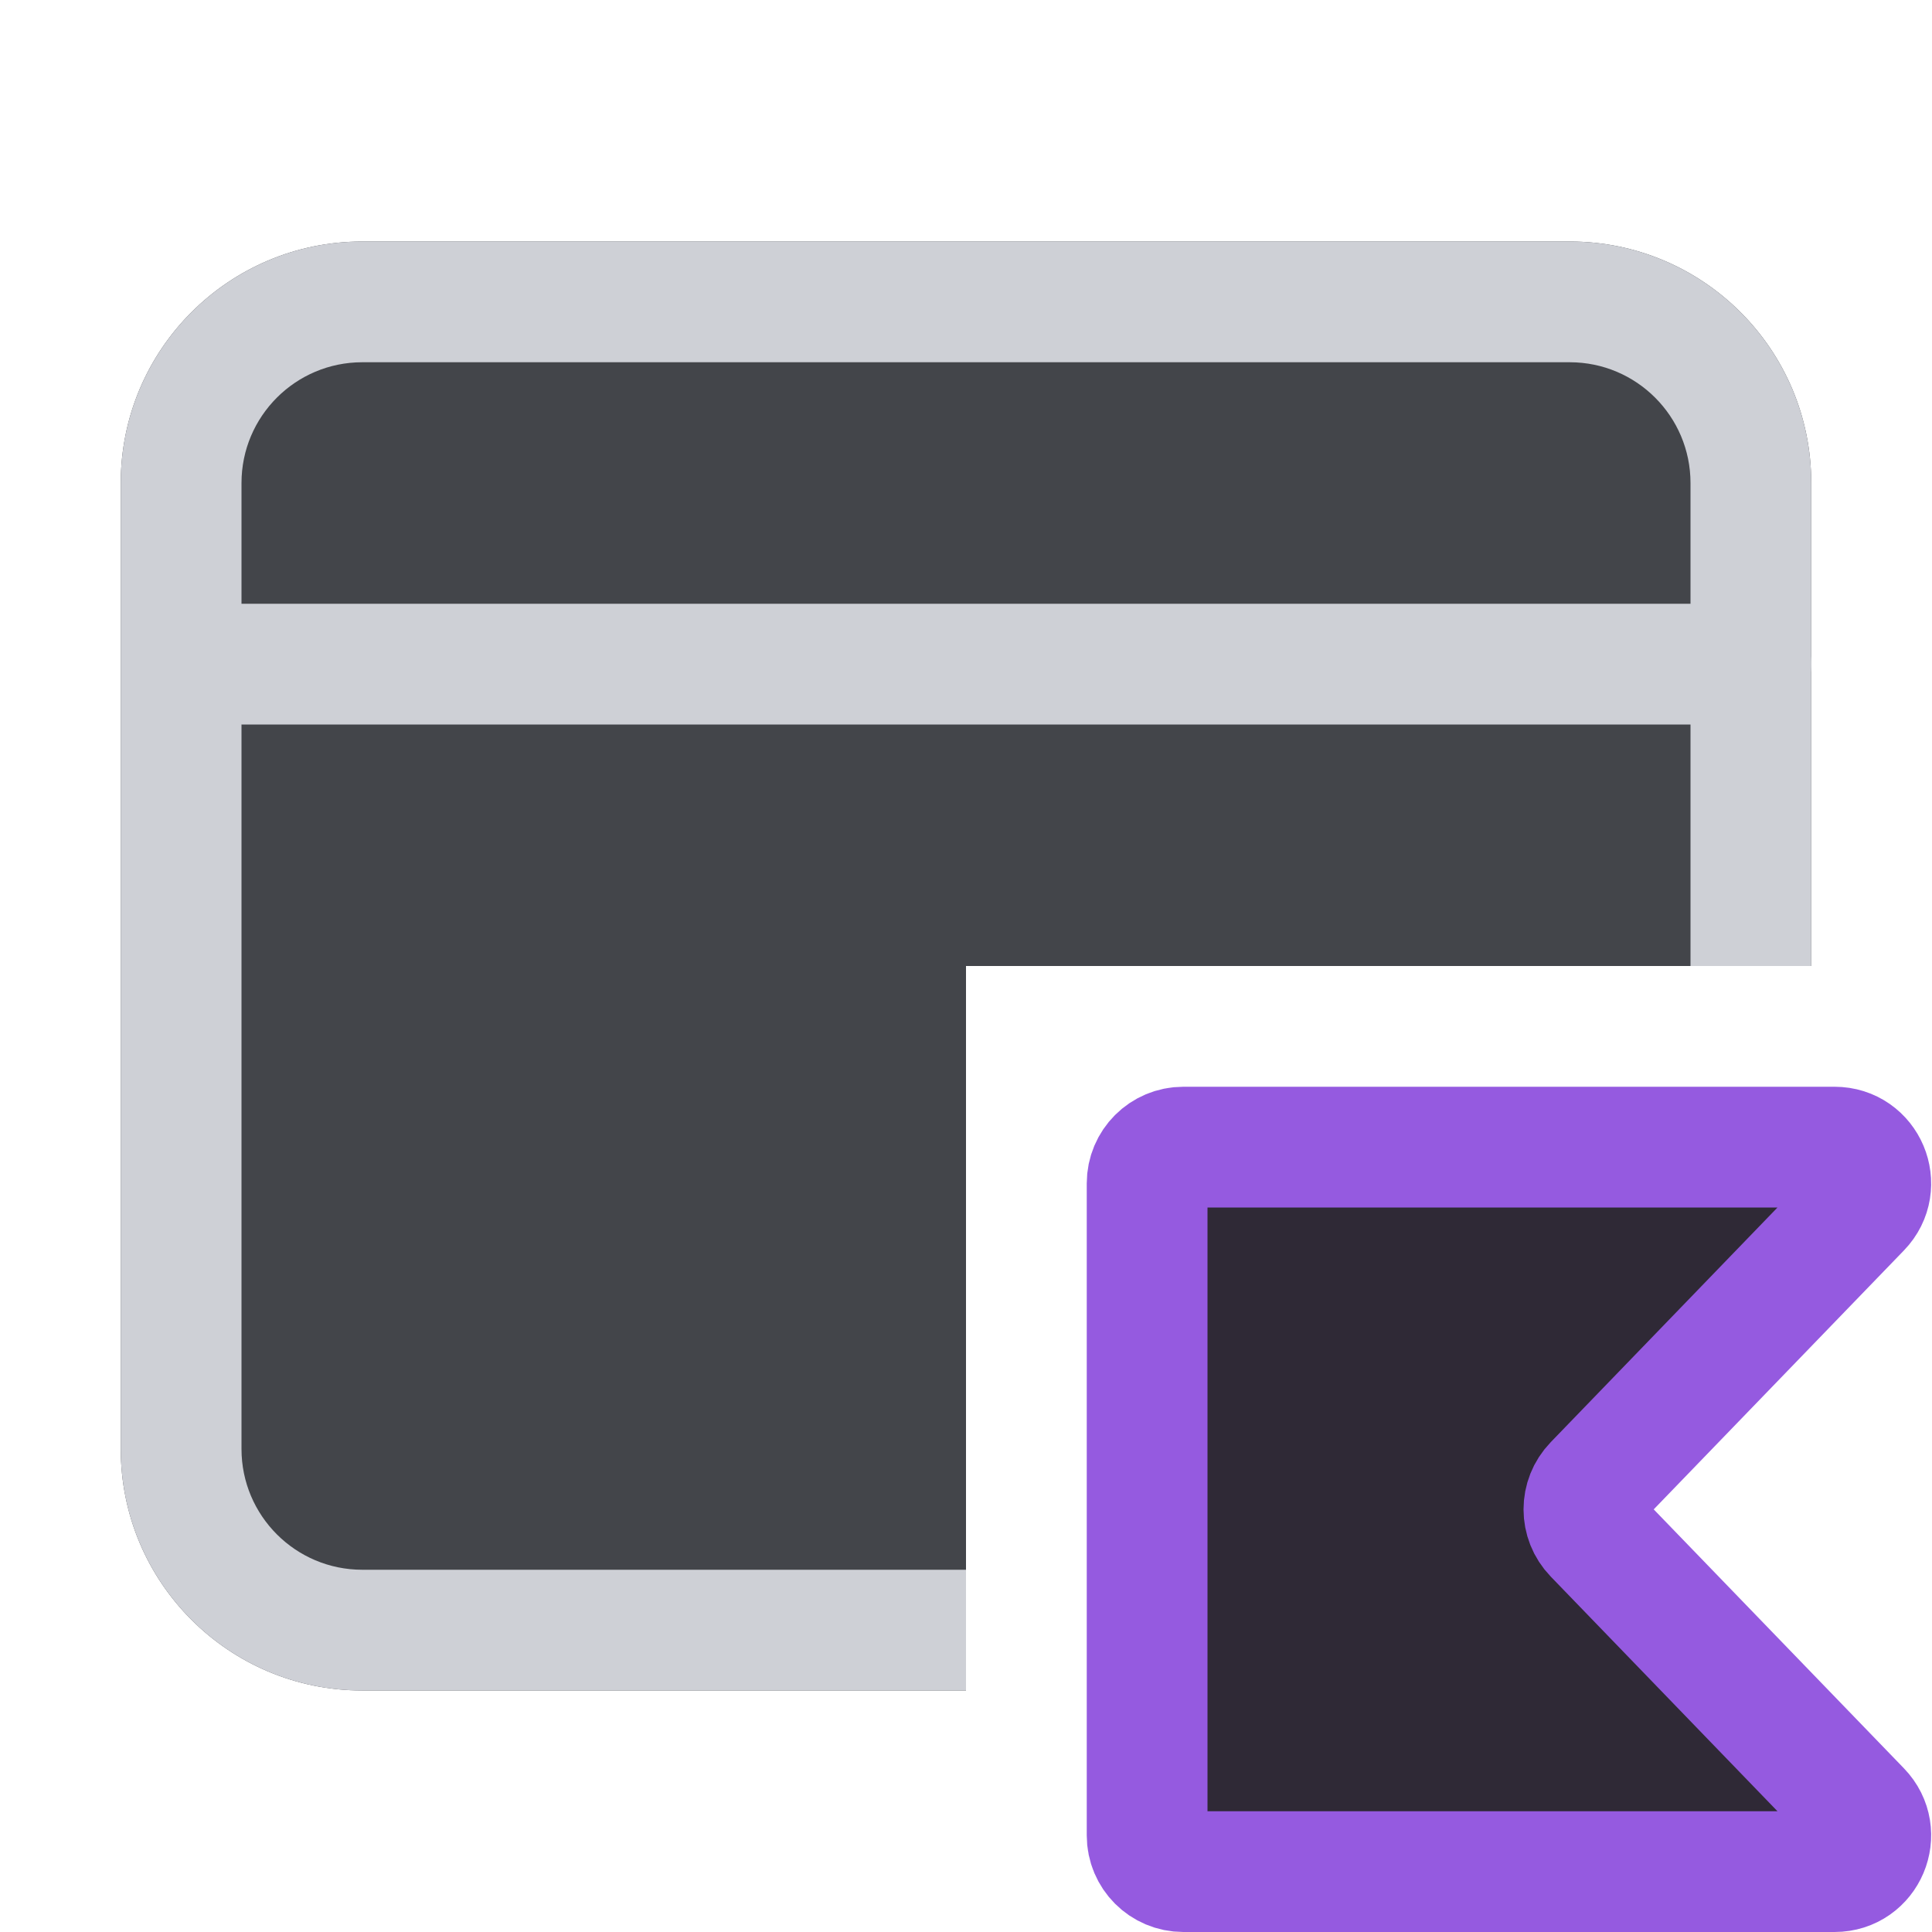 <!-- Copyright 2000-2022 JetBrains s.r.o. and contributors. Use of this source code is governed by the Apache 2.0 license. -->
<svg width="16" height="16" viewBox="0 0 16 16" fill="none" xmlns="http://www.w3.org/2000/svg">
<path fill-rule="evenodd" clip-rule="evenodd" d="M3 2C1.895 2 1 2.895 1 4V12C1 13.105 1.895 14 3 14H8V8H15V4C15 2.895 14.105 2 13 2H3Z" fill="#43454A"/>
<path fill-rule="evenodd" clip-rule="evenodd" d="M1.5 5.5C1.5 5.224 1.724 5 2 5H14.5C14.776 5 15 5.224 15 5.5C15 5.776 14.776 6 14.5 6H2C1.724 6 1.5 5.776 1.5 5.5Z" fill="#CED0D6"/>
<path d="M15.408 14.992C15.592 15.182 15.458 15.5 15.193 15.5H9.8C9.634 15.5 9.5 15.366 9.5 15.2V9.8C9.5 9.634 9.634 9.5 9.8 9.5H15.193C15.458 9.5 15.592 9.818 15.408 10.008L13.202 12.291C13.089 12.408 13.089 12.592 13.202 12.709L15.408 14.992Z" fill="#2F2936" stroke="#955AE0"/>
<path fill-rule="evenodd" clip-rule="evenodd" d="M3 3H13C13.552 3 14 3.448 14 4V8H15V4C15 2.895 14.105 2 13 2H3C1.895 2 1 2.895 1 4V12C1 13.105 1.895 14 3 14H8V13H3C2.448 13 2 12.552 2 12V4C2 3.448 2.448 3 3 3Z" fill="#CED0D6"/>
</svg>
